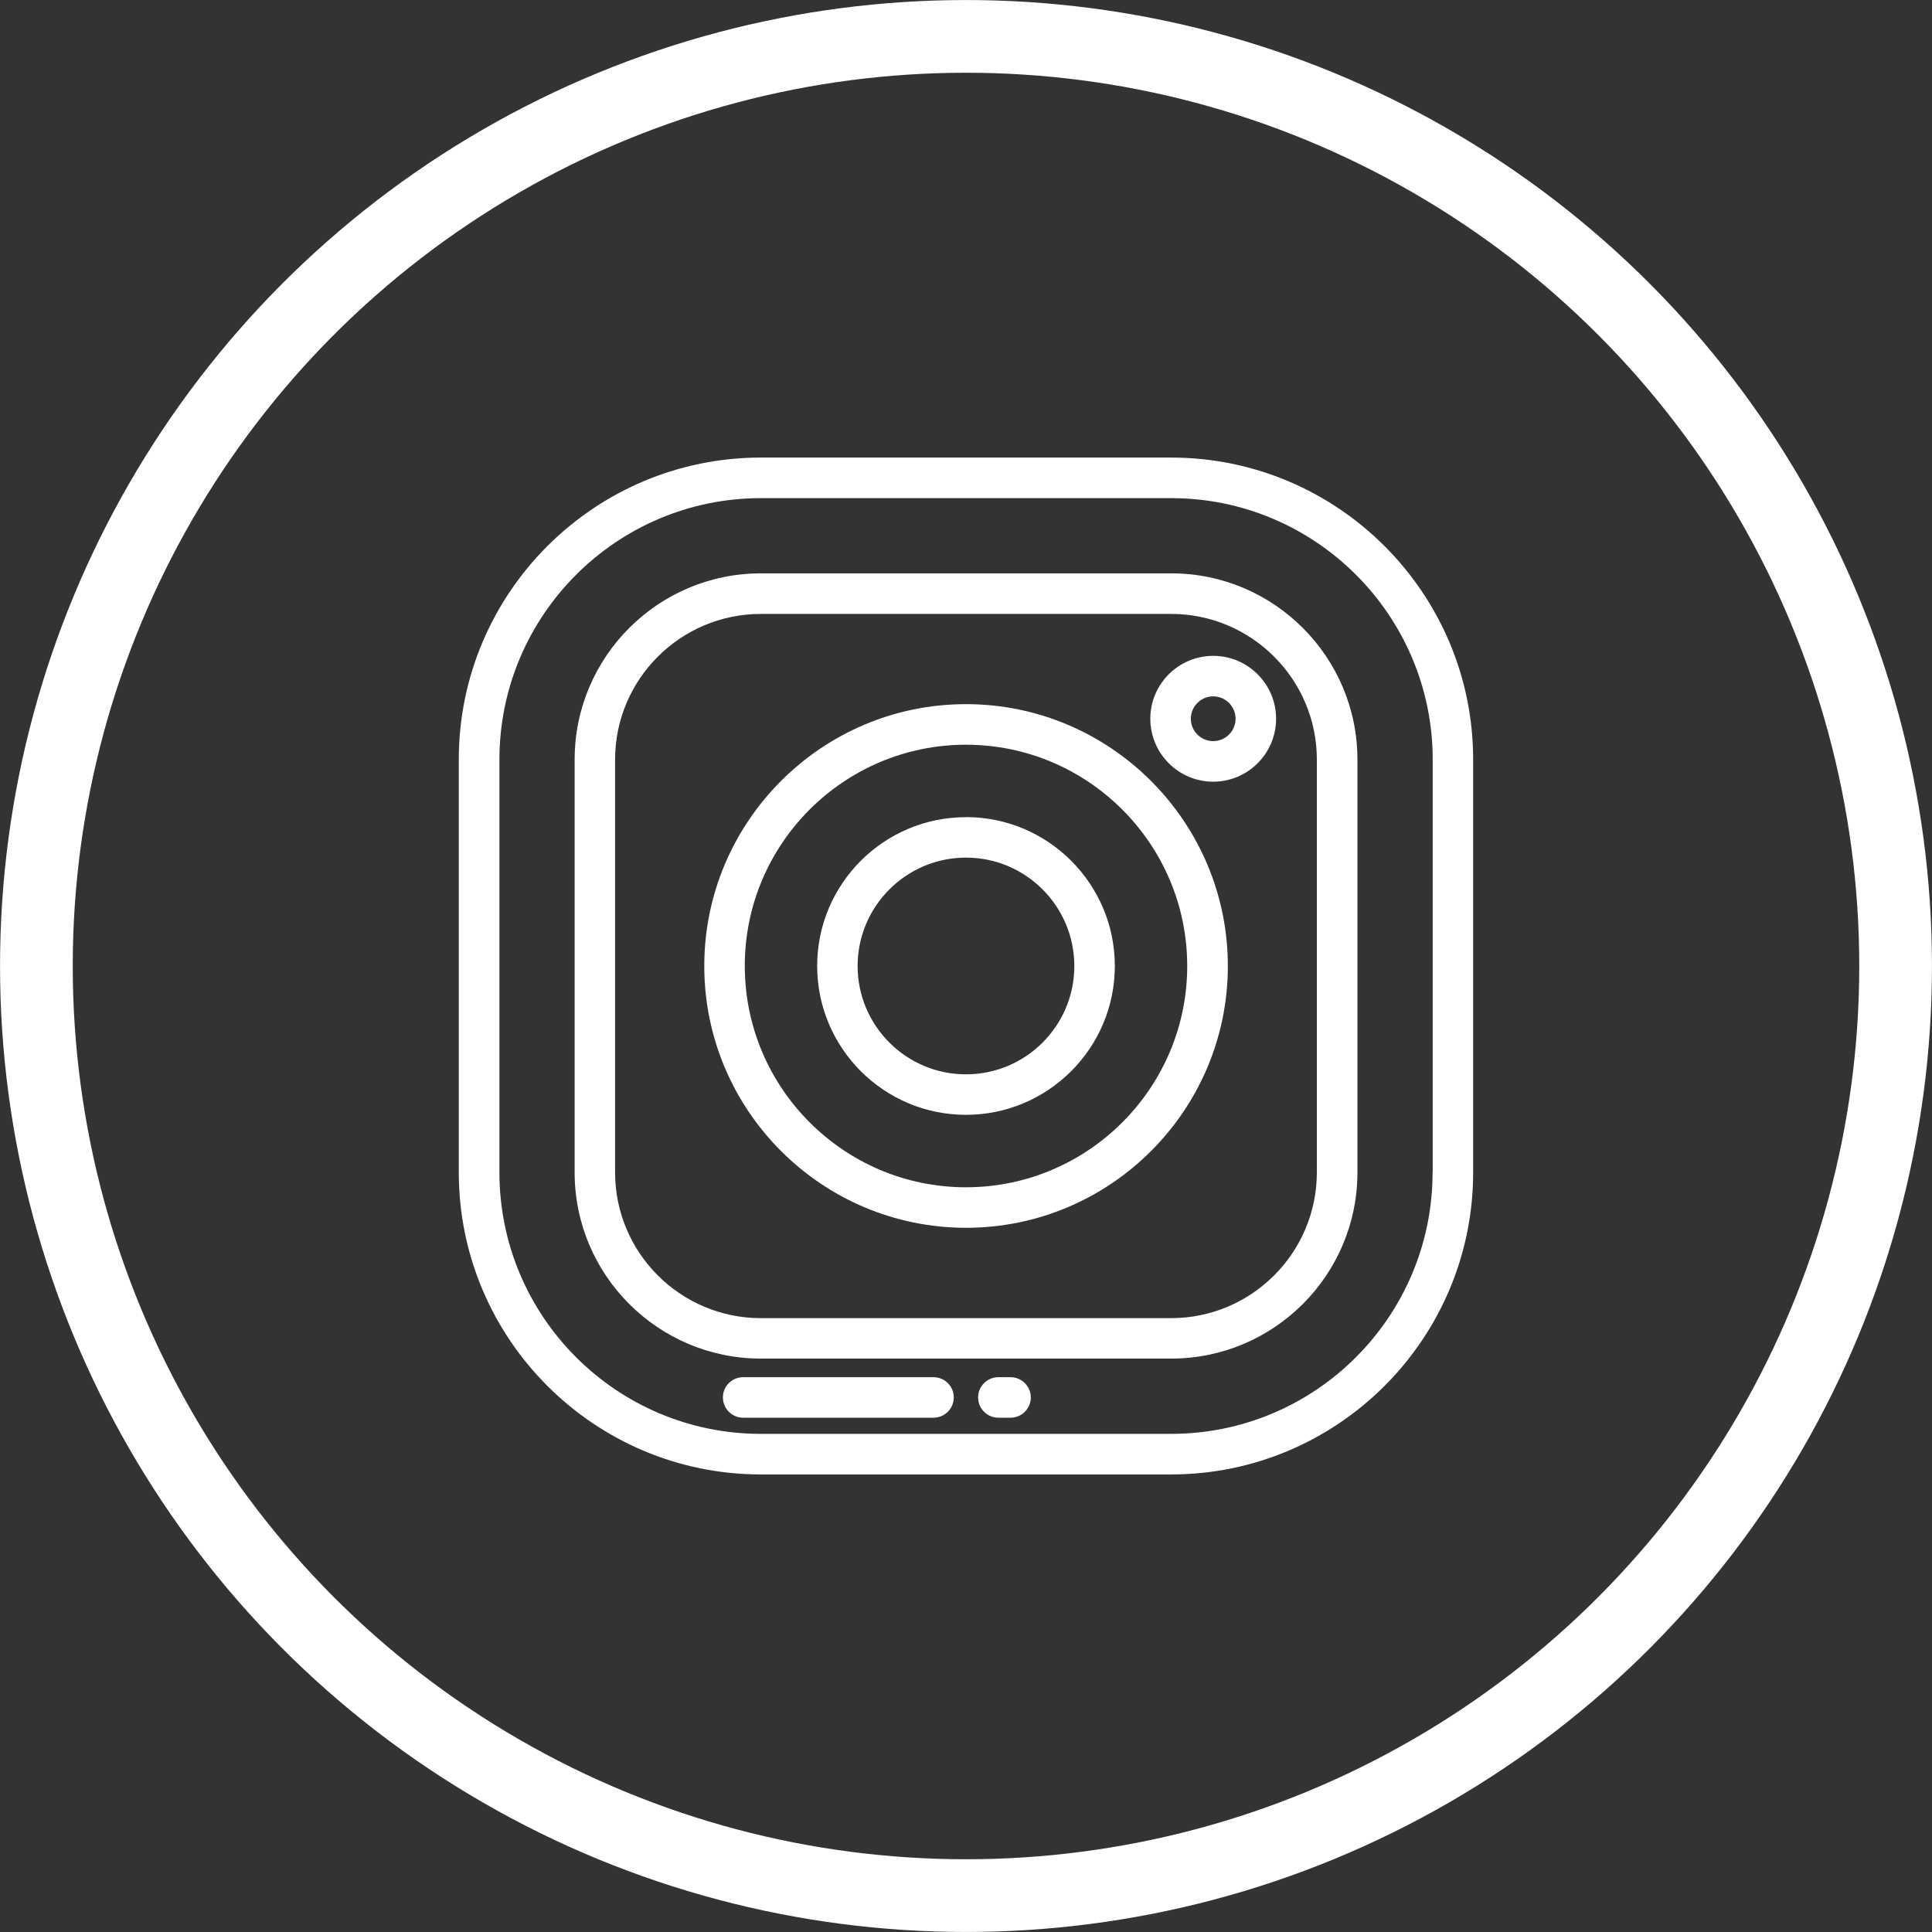 <svg xmlns="http://www.w3.org/2000/svg" width="30" height="30" viewBox="0 0 30 30">
    <rect x="0" y="0" width="30" height="30" fill="#333333" stroke="none"/>
    <g fill="none" fill-rule="evenodd">
        <g>
            <g>
                <g>
                    <g transform="translate(-1202 -2184) translate(1 2143) translate(1157 41) translate(44)">
                        <circle cx="15" cy="15" r="14.435" stroke="#FFF" stroke-width="1.129"/>
                        <g fill="#FFF" fill-rule="nonzero">
                            <g>
                                <path d="M11.08 0H4.71C2.123 0 .019 2.103.019 4.689V11.1c0 2.586 2.104 4.69 4.69 4.69h6.372c2.585 0 4.689-2.104 4.689-4.69V4.69C15.77 2.103 13.666 0 11.08 0zm4.06 11.1c0 2.24-1.82 4.06-4.06 4.06H4.71c-2.239 0-4.06-1.82-4.06-4.06V4.69c0-2.239 1.821-4.06 4.06-4.06h6.372c2.238 0 4.06 1.821 4.06 4.06V11.1z" transform="translate(7.105 7.105)"/>
                                <path d="M11.08 1.798H4.71c-1.595 0-2.892 1.297-2.892 2.891v6.412c0 1.594 1.297 2.89 2.892 2.89h6.372c1.594 0 2.891-1.296 2.891-2.89V4.689c0-1.594-1.297-2.891-2.891-2.891zm2.263 9.302c0 1.248-1.015 2.263-2.262 2.263H4.709c-1.248 0-2.263-1.015-2.263-2.263V4.69c0-1.247 1.015-2.262 2.263-2.262h6.372c1.247 0 2.262 1.015 2.262 2.262V11.1z" transform="translate(7.105 7.105)"/>
                            </g>
                            <g>
                                <path d="M4.07.005C1.83.005.007 1.83.007 4.071c0 2.241 1.823 4.065 4.065 4.065 2.241 0 4.065-1.824 4.065-4.065C8.136 1.829 6.312.005 4.07.005zm0 7.502C2.177 7.507.636 5.965.636 4.07.635 2.176 2.176.635 4.07.635c1.894 0 3.436 1.541 3.436 3.436 0 1.894-1.542 3.436-3.436 3.436z" transform="translate(7.105 7.105) translate(3.824 3.824)"/>
                                <path d="M4.07 1.76c-1.274 0-2.31 1.036-2.31 2.31 0 1.275 1.036 2.312 2.31 2.312 1.275 0 2.312-1.037 2.312-2.311 0-1.275-1.037-2.312-2.311-2.312zm0 3.993c-.927 0-1.682-.754-1.682-1.682 0-.928.755-1.683 1.683-1.683s1.682.755 1.682 1.683S5 5.753 4.071 5.753z" transform="translate(7.105 7.105) translate(3.824 3.824)"/>
                            </g>
                            <path d="M11.734 3.079c-.539 0-.977.438-.977.977 0 .538.438.977.977.977.538 0 .976-.439.976-.977 0-.539-.438-.977-.976-.977zm0 1.324c-.192 0-.348-.156-.348-.347 0-.192.156-.348.348-.348.191 0 .347.156.347.348 0 .191-.156.347-.347.347zM7.391 14.28H4.435c-.174 0-.315.14-.315.314s.141.315.315.315H7.39c.174 0 .315-.141.315-.315 0-.173-.14-.314-.315-.314zM8.587 14.28h-.189c-.174 0-.315.14-.315.314s.141.315.315.315h.189c.173 0 .314-.141.314-.315 0-.173-.14-.314-.314-.314z" transform="translate(7.105 7.105)"/>
                        </g>
                    </g>
                </g>
            </g>
        </g>
    </g>
</svg>
